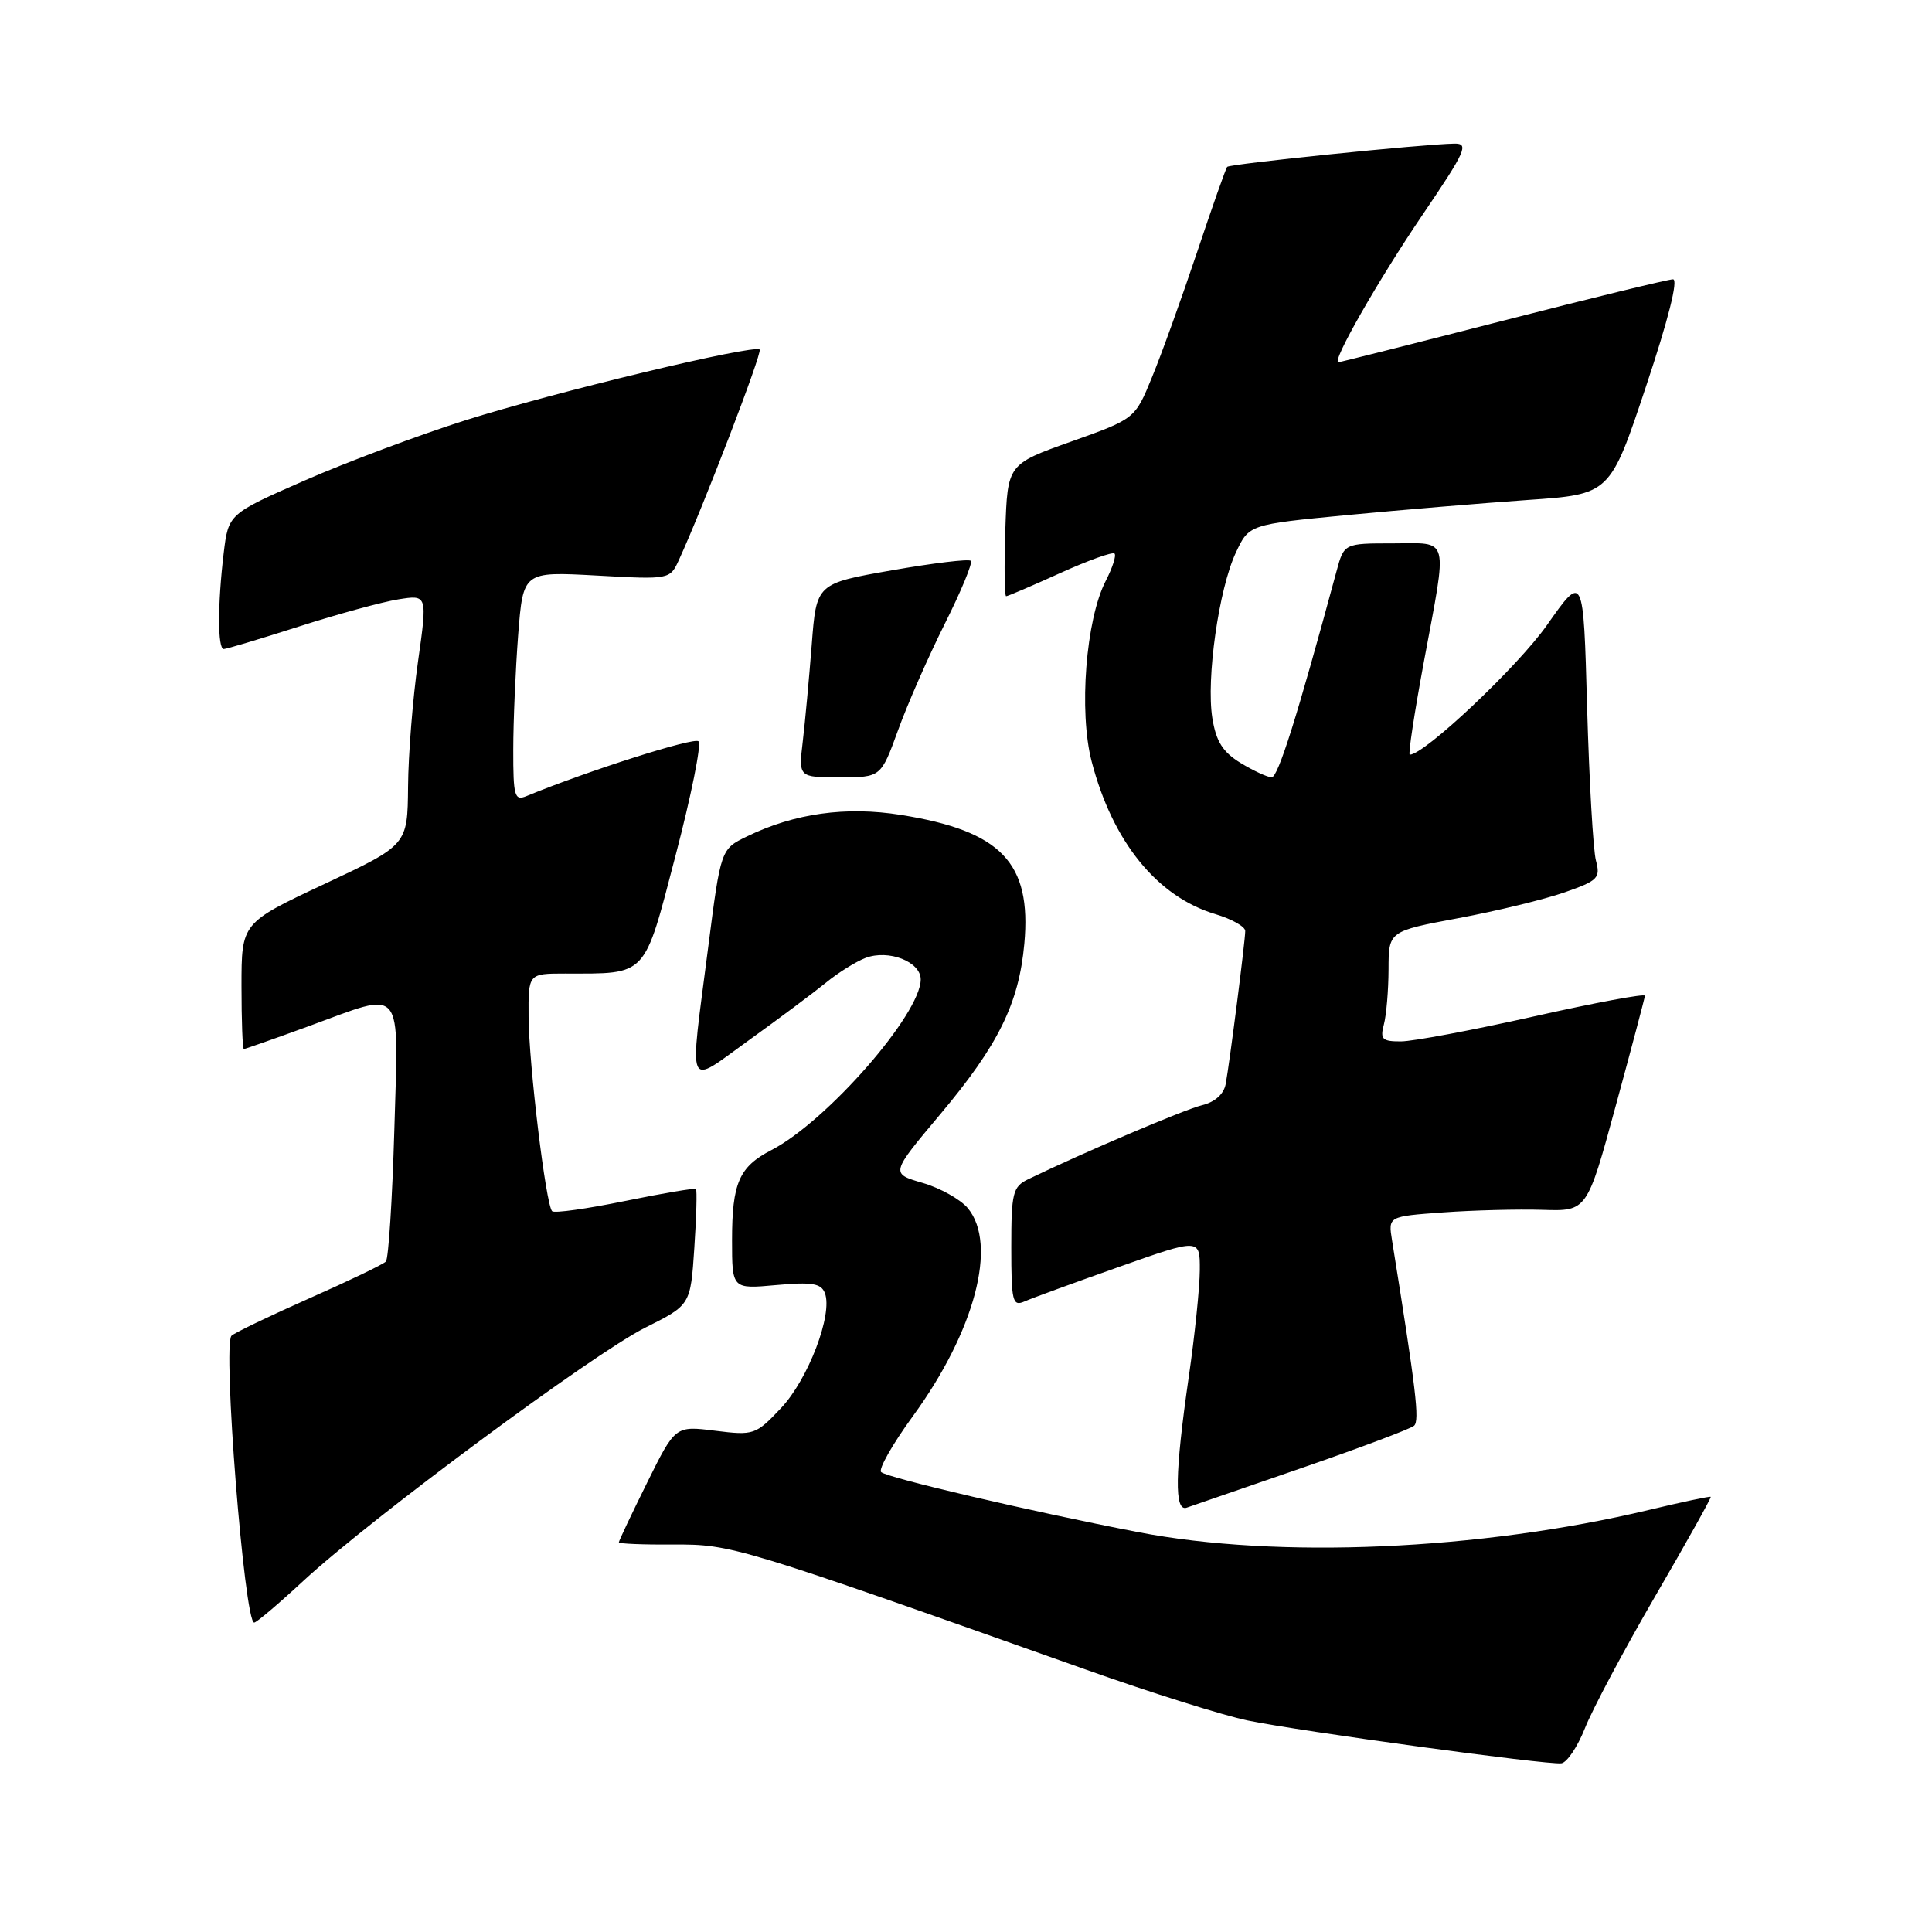 <?xml version="1.0" encoding="UTF-8" standalone="no"?>
<!DOCTYPE svg PUBLIC "-//W3C//DTD SVG 1.1//EN" "http://www.w3.org/Graphics/SVG/1.1/DTD/svg11.dtd" >
<svg xmlns="http://www.w3.org/2000/svg" xmlns:xlink="http://www.w3.org/1999/xlink" version="1.1" viewBox="0 0 256 256">
 <g >
 <path fill="currentColor"
d=" M 210.01 229.00 C 210.98 226.53 215.17 218.66 219.32 211.51 C 223.47 204.37 226.78 198.45 226.68 198.34 C 226.57 198.24 222.89 199.02 218.50 200.07 C 196.10 205.42 169.28 206.59 150.79 203.01 C 136.69 200.29 117.66 195.84 116.76 195.06 C 116.36 194.71 118.25 191.37 120.96 187.65 C 129.17 176.39 132.21 164.90 128.25 160.10 C 127.29 158.94 124.59 157.42 122.25 156.74 C 117.99 155.50 117.99 155.50 124.61 147.62 C 132.30 138.46 135.01 132.95 135.73 125.03 C 136.70 114.31 132.67 110.10 119.37 107.98 C 112.09 106.82 105.29 107.77 99.00 110.82 C 95.51 112.51 95.51 112.51 93.84 125.51 C 91.33 145.06 90.81 143.88 99.25 137.82 C 103.24 134.95 107.82 131.53 109.44 130.21 C 111.06 128.88 113.43 127.41 114.69 126.93 C 117.75 125.77 122.00 127.43 122.00 129.78 C 122.00 134.36 109.55 148.60 102.22 152.39 C 97.94 154.60 97.00 156.74 97.00 164.34 C 97.00 170.81 97.00 170.81 102.85 170.28 C 107.60 169.85 108.80 170.05 109.30 171.34 C 110.38 174.14 107.09 182.76 103.50 186.57 C 100.14 190.13 99.89 190.22 94.76 189.58 C 89.48 188.92 89.48 188.92 85.74 196.47 C 83.68 200.63 82.00 204.18 82.00 204.37 C 82.00 204.55 85.26 204.69 89.25 204.66 C 96.92 204.62 97.74 204.86 144.00 221.27 C 152.53 224.30 162.12 227.31 165.31 227.97 C 172.29 229.41 204.93 233.87 206.87 233.65 C 207.62 233.57 209.03 231.47 210.01 229.00 Z  M 40.19 209.48 C 49.12 201.22 78.65 179.34 85.50 175.92 C 91.50 172.92 91.50 172.92 92.00 165.37 C 92.28 161.22 92.37 157.70 92.22 157.55 C 92.06 157.40 87.83 158.11 82.81 159.14 C 77.79 160.17 73.45 160.78 73.16 160.49 C 72.33 159.67 70.08 141.07 70.04 134.75 C 70.00 129.00 70.00 129.00 74.88 129.00 C 85.84 129.00 85.27 129.61 89.51 113.38 C 91.59 105.44 92.96 98.63 92.56 98.23 C 91.98 97.65 77.96 102.11 69.75 105.49 C 68.18 106.14 68.00 105.50 68.01 99.36 C 68.01 95.59 68.31 88.73 68.66 84.11 C 69.32 75.73 69.32 75.73 79.04 76.26 C 88.77 76.80 88.77 76.80 89.98 74.15 C 93.19 67.15 101.04 46.70 100.66 46.32 C 99.93 45.60 73.43 51.97 61.67 55.69 C 55.56 57.63 45.99 61.21 40.41 63.65 C 30.27 68.10 30.27 68.10 29.64 73.30 C 28.83 80.07 28.83 86.00 29.65 86.00 C 30.00 86.00 34.48 84.66 39.60 83.02 C 44.71 81.38 50.64 79.76 52.77 79.42 C 56.64 78.80 56.64 78.80 55.39 87.65 C 54.70 92.52 54.10 99.98 54.07 104.24 C 54.00 111.97 54.00 111.97 43.00 117.13 C 32.00 122.29 32.00 122.29 32.00 130.65 C 32.00 135.24 32.14 139.00 32.31 139.00 C 32.48 139.00 36.32 137.65 40.84 136.00 C 53.71 131.30 52.80 130.20 52.25 149.75 C 51.98 158.96 51.48 166.80 51.13 167.16 C 50.79 167.53 46.23 169.72 41.00 172.03 C 35.77 174.35 31.13 176.58 30.68 176.99 C 29.47 178.10 32.38 215.00 33.68 215.00 C 33.98 215.00 36.91 212.52 40.19 209.48 Z  M 172.50 194.51 C 180.20 191.85 186.89 189.34 187.37 188.92 C 188.13 188.26 187.64 184.18 184.45 164.34 C 183.94 161.18 183.94 161.18 191.22 160.65 C 195.22 160.36 201.15 160.21 204.40 160.31 C 210.29 160.50 210.29 160.50 214.10 146.50 C 216.20 138.80 217.93 132.25 217.96 131.94 C 217.98 131.63 211.36 132.86 203.25 134.68 C 195.14 136.50 187.21 137.99 185.63 137.99 C 183.15 138.00 182.85 137.70 183.37 135.75 C 183.70 134.51 183.98 131.22 183.99 128.44 C 184.00 123.39 184.00 123.39 193.25 121.66 C 198.34 120.71 204.67 119.17 207.32 118.24 C 211.74 116.70 212.09 116.34 211.47 114.03 C 211.10 112.64 210.58 103.50 210.30 93.73 C 209.81 75.96 209.81 75.96 204.98 82.83 C 201.14 88.30 188.75 100.00 186.80 100.00 C 186.57 100.00 187.41 94.49 188.66 87.75 C 191.83 70.70 192.17 72.00 184.55 72.00 C 178.09 72.00 178.09 72.00 177.08 75.75 C 171.89 94.94 169.35 103.00 168.50 103.00 C 167.95 102.99 166.10 102.14 164.39 101.10 C 162.02 99.65 161.14 98.25 160.64 95.15 C 159.81 89.94 161.50 78.04 163.75 73.24 C 165.50 69.50 165.50 69.50 178.50 68.25 C 185.65 67.57 196.41 66.67 202.42 66.25 C 213.34 65.50 213.34 65.50 218.09 51.25 C 221.05 42.39 222.41 37.00 221.68 37.01 C 221.03 37.02 210.87 39.49 199.10 42.51 C 187.34 45.53 177.54 48.00 177.34 48.00 C 176.41 48.00 182.62 37.13 188.47 28.50 C 194.23 20.01 194.68 19.00 192.71 19.03 C 188.62 19.09 162.95 21.72 162.61 22.11 C 162.42 22.32 160.61 27.45 158.59 33.50 C 156.56 39.55 153.89 46.98 152.64 50.00 C 150.39 55.50 150.39 55.50 141.94 58.51 C 133.50 61.51 133.50 61.51 133.21 70.26 C 133.05 75.07 133.10 79.00 133.32 79.00 C 133.54 79.00 136.76 77.62 140.47 75.94 C 144.18 74.26 147.43 73.09 147.68 73.35 C 147.94 73.60 147.41 75.23 146.52 76.96 C 143.88 82.06 142.93 94.30 144.65 100.90 C 147.42 111.54 153.31 118.81 161.05 121.13 C 163.22 121.78 165.00 122.78 165.00 123.36 C 165.00 124.64 162.95 140.71 162.41 143.64 C 162.16 144.98 160.99 146.03 159.26 146.45 C 156.90 147.03 143.58 152.70 136.25 156.25 C 134.20 157.24 134.00 158.03 134.00 165.28 C 134.00 172.46 134.17 173.14 135.75 172.45 C 136.71 172.02 142.34 169.97 148.25 167.88 C 159.00 164.08 159.00 164.08 158.98 168.29 C 158.97 170.60 158.31 177.00 157.51 182.50 C 155.67 195.25 155.59 200.36 157.25 199.77 C 157.94 199.53 164.80 197.16 172.50 194.51 Z  M 119.00 96.75 C 120.24 93.31 123.03 86.97 125.19 82.65 C 127.36 78.33 128.91 74.57 128.64 74.31 C 128.37 74.04 123.66 74.61 118.17 75.57 C 108.18 77.32 108.18 77.32 107.56 85.41 C 107.21 89.86 106.68 95.64 106.37 98.25 C 105.81 103.00 105.81 103.00 111.27 103.00 C 116.73 103.00 116.73 103.00 119.00 96.75 Z "/>
</g>
</svg>